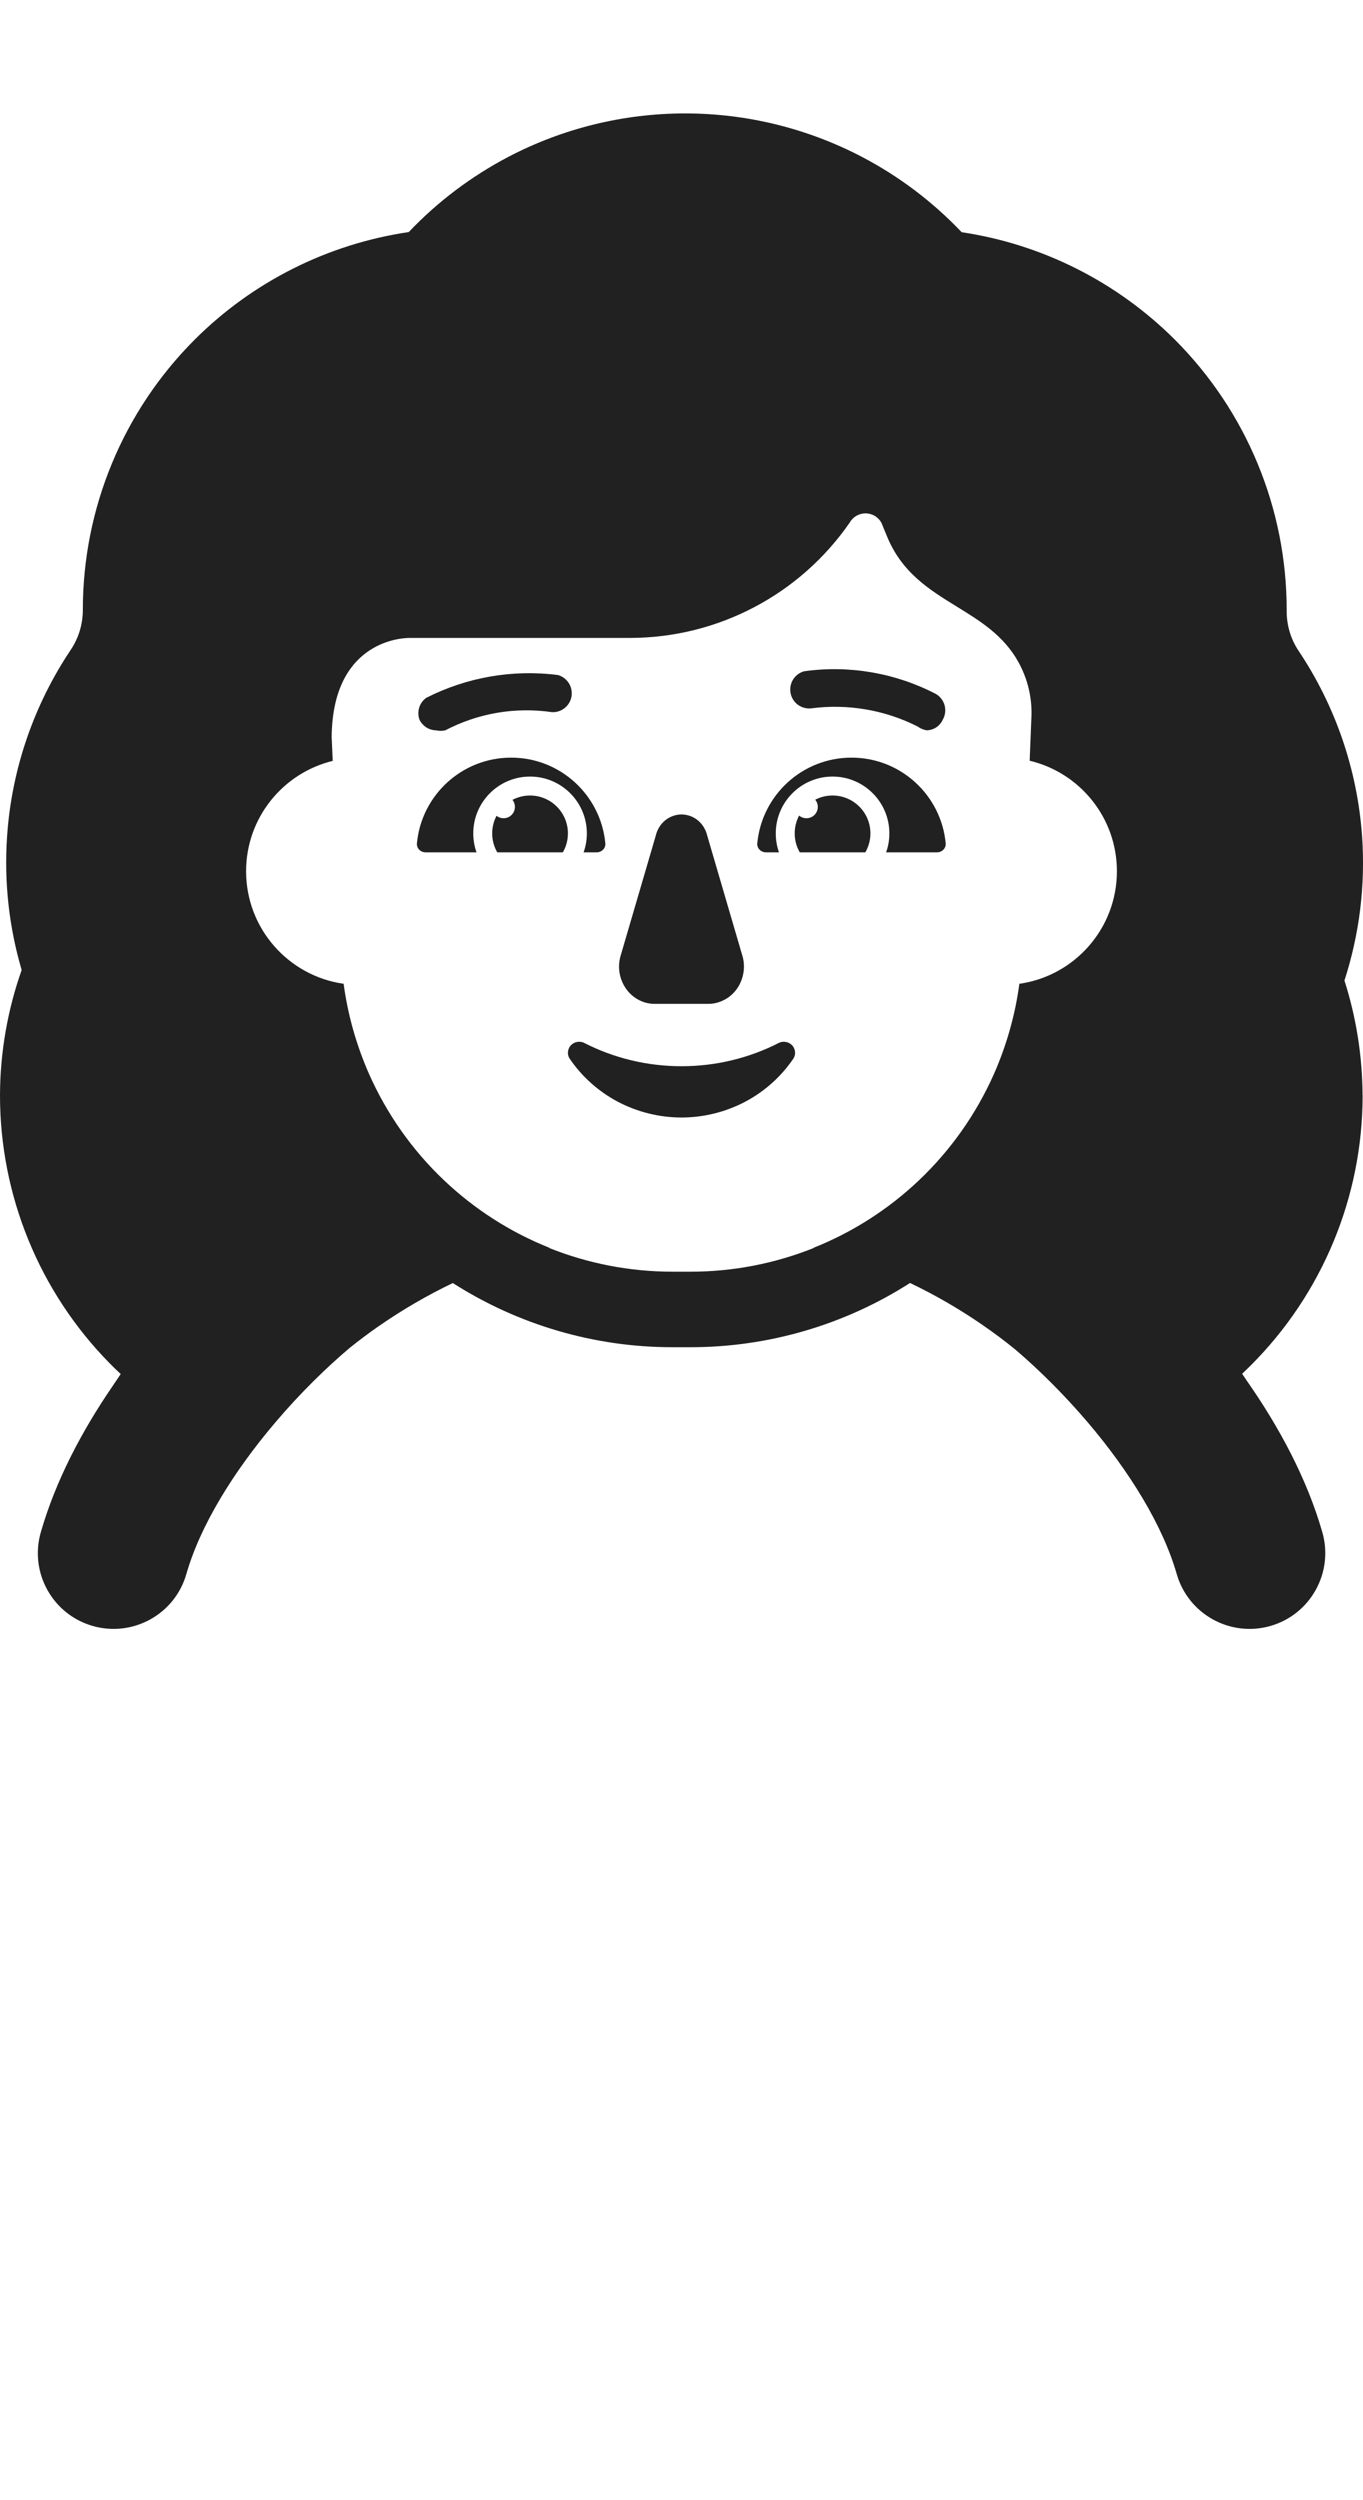 <svg width="18" height="33" viewBox="0 0 18 32" fill="none" xmlns="http://www.w3.org/2000/svg">
<path d="M12.24 9.14C12.284 9.138 12.328 9.125 12.365 9.1C12.402 9.075 12.431 9.041 12.45 9C12.483 8.943 12.492 8.875 12.475 8.811C12.458 8.748 12.417 8.693 12.36 8.66C11.825 8.382 11.217 8.277 10.62 8.36C10.56 8.376 10.508 8.415 10.474 8.468C10.441 8.521 10.429 8.585 10.44 8.646C10.451 8.708 10.485 8.763 10.535 8.801C10.585 8.838 10.648 8.856 10.71 8.85C11.193 8.786 11.685 8.87 12.12 9.09C12.155 9.116 12.197 9.133 12.24 9.14Z" fill="#212121"/>
<path d="M7.994 10.63C8.001 10.696 7.946 10.75 7.88 10.75H7.707C7.735 10.672 7.75 10.588 7.75 10.5C7.75 10.086 7.414 9.75 7 9.75C6.586 9.75 6.25 10.086 6.25 10.5C6.25 10.588 6.265 10.672 6.293 10.75H5.62C5.554 10.75 5.499 10.696 5.506 10.63C5.566 9.996 6.1 9.5 6.75 9.5C7.4 9.5 7.934 9.996 7.994 10.63Z" fill="#212121"/>
<path d="M8.2 12.101L8.66 10.53C8.679 10.45 8.722 10.379 8.784 10.328C8.846 10.278 8.922 10.25 9 10.25C9.078 10.25 9.155 10.278 9.216 10.328C9.278 10.379 9.321 10.45 9.34 10.53L9.8 12.101C9.824 12.175 9.831 12.254 9.819 12.332C9.808 12.409 9.779 12.483 9.735 12.547C9.691 12.61 9.633 12.662 9.566 12.697C9.499 12.732 9.425 12.751 9.35 12.75H8.66C8.584 12.752 8.509 12.736 8.441 12.701C8.372 12.666 8.313 12.615 8.268 12.551C8.223 12.487 8.193 12.413 8.181 12.335C8.169 12.256 8.176 12.176 8.2 12.101Z" fill="#212121"/>
<path d="M9.01 13.573C8.556 13.575 8.108 13.468 7.706 13.261C7.677 13.25 7.646 13.247 7.616 13.254C7.586 13.26 7.559 13.276 7.538 13.298C7.518 13.32 7.505 13.349 7.501 13.379C7.497 13.409 7.503 13.439 7.518 13.466C7.68 13.707 7.901 13.905 8.159 14.042C8.418 14.178 8.707 14.25 9 14.25C9.293 14.25 9.582 14.178 9.841 14.042C10.1 13.905 10.32 13.707 10.482 13.466C10.497 13.439 10.503 13.409 10.499 13.379C10.495 13.349 10.482 13.32 10.462 13.298C10.441 13.276 10.414 13.26 10.384 13.254C10.354 13.247 10.322 13.25 10.294 13.261C9.898 13.465 9.457 13.572 9.01 13.573Z" fill="#212121"/>
<path d="M10.115 10.75C10.049 10.75 9.994 10.696 10.001 10.63C10.061 9.996 10.595 9.5 11.245 9.5C11.895 9.5 12.429 9.996 12.489 10.63C12.495 10.696 12.441 10.75 12.375 10.75H11.702C11.73 10.672 11.745 10.588 11.745 10.5C11.745 10.086 11.409 9.75 10.995 9.75C10.581 9.75 10.245 10.086 10.245 10.5C10.245 10.588 10.26 10.672 10.287 10.75H10.115Z" fill="#212121"/>
<path d="M7.433 10.75C7.476 10.677 7.5 10.591 7.5 10.5C7.5 10.224 7.276 10 7 10C6.916 10 6.837 10.021 6.768 10.057C6.788 10.083 6.8 10.115 6.8 10.15C6.8 10.233 6.733 10.3 6.65 10.3C6.615 10.3 6.583 10.288 6.557 10.268C6.521 10.337 6.5 10.416 6.5 10.5C6.5 10.591 6.524 10.677 6.567 10.75H7.433Z" fill="#212121"/>
<path d="M10.495 10.5C10.495 10.591 10.519 10.677 10.562 10.75H11.428C11.47 10.677 11.495 10.591 11.495 10.5C11.495 10.224 11.271 10 10.995 10C10.912 10 10.835 10.02 10.766 10.055C10.787 10.081 10.8 10.114 10.8 10.15C10.8 10.233 10.733 10.3 10.65 10.3C10.613 10.3 10.58 10.287 10.553 10.265C10.516 10.335 10.495 10.415 10.495 10.5Z" fill="#212121"/>
<path d="M5.76 9.14C5.8 9.149 5.841 9.149 5.88 9.14C6.313 8.913 6.806 8.829 7.29 8.9C7.351 8.903 7.411 8.883 7.459 8.844C7.506 8.806 7.538 8.751 7.548 8.691C7.557 8.63 7.545 8.568 7.512 8.517C7.479 8.465 7.429 8.427 7.37 8.41C6.773 8.333 6.167 8.438 5.63 8.71C5.585 8.742 5.552 8.787 5.536 8.84C5.52 8.892 5.521 8.948 5.54 9C5.56 9.041 5.592 9.076 5.63 9.101C5.669 9.126 5.714 9.139 5.76 9.14Z" fill="#212121"/>
<path d="M3.5506e-05 13.947C0.003 13.386 0.1 12.83 0.286 12.303C0.119 11.736 0.053 11.142 0.093 10.547C0.151 9.664 0.442 8.812 0.935 8.076C1.039 7.921 1.094 7.737 1.094 7.55L1.094 7.548C1.094 6.211 1.624 4.93 2.569 3.985C3.339 3.215 4.333 2.72 5.398 2.563C5.779 2.162 6.225 1.826 6.718 1.568C7.437 1.193 8.237 0.997 9.048 0.997C9.859 0.997 10.658 1.193 11.378 1.568C11.872 1.826 12.318 2.163 12.7 2.565C13.76 2.723 14.749 3.218 15.517 3.985C16.461 4.93 16.992 6.211 16.992 7.548L16.992 7.563C16.991 7.746 17.043 7.927 17.143 8.081C17.635 8.812 17.926 9.66 17.988 10.539C18.033 11.185 17.953 11.831 17.755 12.442C17.91 12.927 17.991 13.435 17.994 13.947L17.995 13.959C17.995 15.295 17.464 16.576 16.519 17.521C16.481 17.559 16.443 17.596 16.404 17.633C16.427 17.666 16.449 17.699 16.471 17.732C16.896 18.341 17.261 19.02 17.463 19.724C17.615 20.255 17.308 20.809 16.778 20.961C16.247 21.113 15.693 20.807 15.54 20.276C15.358 19.641 14.924 18.931 14.367 18.276C14.053 17.907 13.722 17.581 13.415 17.318C13.277 17.205 13.134 17.098 12.988 16.997C12.679 16.783 12.355 16.595 12.018 16.434C11.156 16.986 10.15 17.282 9.12 17.282H8.878C7.848 17.282 6.843 16.986 5.98 16.435C5.644 16.596 5.32 16.784 5.012 16.997L4.987 17.014C4.861 17.102 4.738 17.195 4.618 17.291C4.302 17.558 3.959 17.894 3.635 18.276C3.078 18.931 2.643 19.641 2.461 20.276C2.309 20.807 1.755 21.113 1.224 20.961C0.693 20.809 0.386 20.255 0.539 19.724C0.734 19.045 1.08 18.389 1.485 17.798C1.521 17.744 1.557 17.69 1.594 17.636C1.544 17.589 1.494 17.541 1.446 17.492C0.519 16.549 -0 15.28 4.83922e-08 13.958L3.5506e-05 13.947ZM10.743 15.97C11.261 15.764 11.735 15.46 12.14 15.075C12.558 14.678 12.893 14.201 13.127 13.674C13.294 13.294 13.407 12.894 13.462 12.485C14.19 12.382 14.75 11.756 14.75 11C14.75 10.291 14.259 9.698 13.598 9.541L13.62 8.99C13.636 8.726 13.575 8.463 13.446 8.233C13.251 7.885 12.945 7.697 12.636 7.507C12.274 7.284 11.907 7.059 11.71 6.57L11.64 6.4C11.619 6.362 11.589 6.331 11.552 6.309C11.515 6.288 11.473 6.276 11.43 6.276C11.387 6.276 11.345 6.288 11.308 6.309C11.271 6.331 11.241 6.362 11.22 6.4C10.896 6.867 10.464 7.25 9.961 7.514C9.458 7.779 8.899 7.918 8.33 7.92H5.41C5.25 7.92 4.39 8 4.38 9.23L4.394 9.543C3.737 9.703 3.25 10.294 3.25 11C3.25 11.756 3.81 12.382 4.538 12.485C4.593 12.894 4.706 13.294 4.873 13.674C5.107 14.201 5.442 14.678 5.86 15.075C6.265 15.46 6.739 15.764 7.257 15.97L7.252 15.972C7.765 16.177 8.317 16.285 8.879 16.285H9.121C9.683 16.285 10.234 16.177 10.747 15.972L10.743 15.97Z" fill="#212121"/>
</svg>
